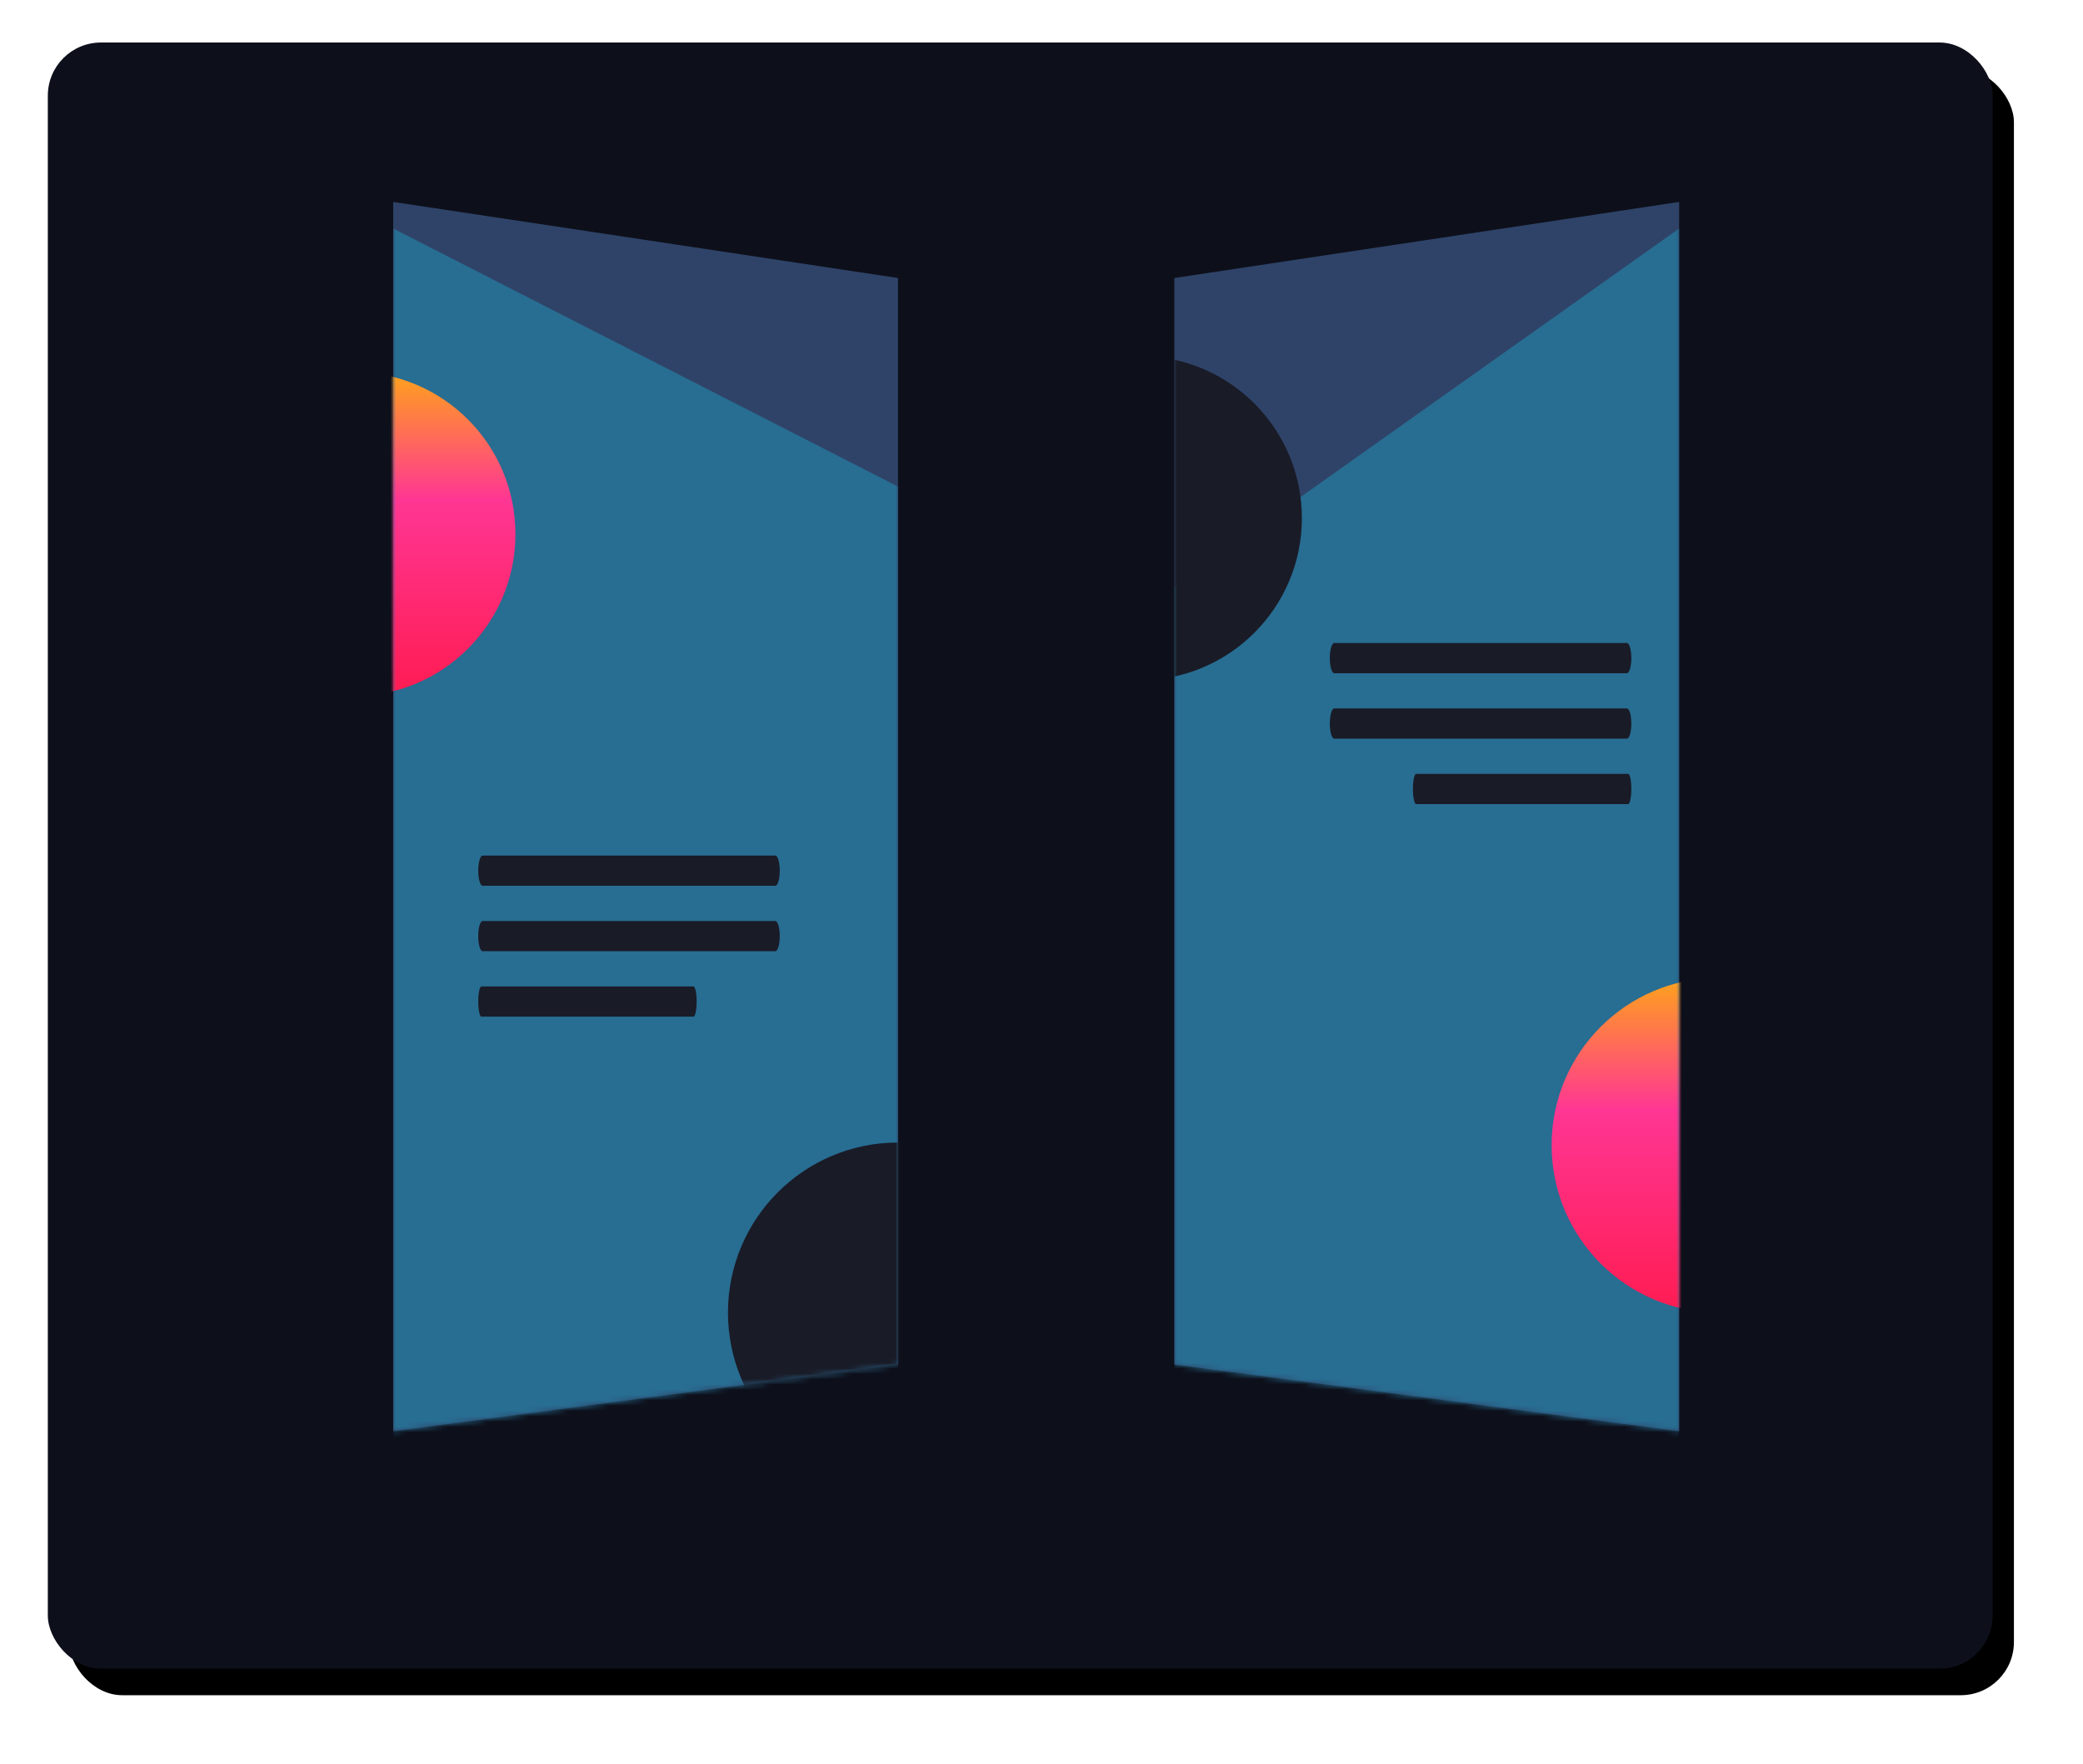 <?xml version="1.0" encoding="UTF-8"?>
<svg width="392px" height="332px" viewBox="0 0 392 332" version="1.1" xmlns="http://www.w3.org/2000/svg" xmlns:xlink="http://www.w3.org/1999/xlink">
    <!-- Generator: Sketch 50.2 (55047) - http://www.bohemiancoding.com/sketch -->
    <title>banners@2x</title>
    <desc>Created with Sketch.</desc>
    <defs>
        <rect id="path-1" x="0" y="0" width="366" height="306" rx="10"></rect>
        <filter x="-4.9%" y="-5.6%" width="112.0%" height="114.4%" filterUnits="objectBoundingBox" id="filter-2">
            <feOffset dx="4" dy="5" in="SourceAlpha" result="shadowOffsetOuter1"></feOffset>
            <feGaussianBlur stdDeviation="6.5" in="shadowOffsetOuter1" result="shadowBlurOuter1"></feGaussianBlur>
            <feColorMatrix values="0 0 0 0 0.043   0 0 0 0 0.047   0 0 0 0 0.071  0 0 0 0.4 0" type="matrix" in="shadowBlurOuter1"></feColorMatrix>
        </filter>
        <polygon id="path-3" points="0 0 95 14.317 95 218.765 0 231.317"></polygon>
        <linearGradient x1="49.964%" y1="-8.891%" x2="49.964%" y2="103.765%" id="linearGradient-5">
            <stop stop-color="#FEBB00" offset="0%"></stop>
            <stop stop-color="#FF3693" offset="43%"></stop>
            <stop stop-color="#FF1A4E" offset="100%"></stop>
        </linearGradient>
        <polygon id="path-6" points="0 0 95 14.317 95 218.765 0 231.317"></polygon>
    </defs>
    <g id="cartoon-design-dark" stroke="none" stroke-width="1" fill="none" fill-rule="evenodd">
        <g id="home" transform="translate(-1185, -2084)">
            <g id="banners" transform="translate(1194, 2092)">
                <g id="Rectangle-Copy-13">
                    <use fill="black" fill-opacity="1" filter="url(#filter-2)" xlink:href="#path-1"></use>
                    <use fill="#0D101B" fill-rule="evenodd" xlink:href="#path-1"></use>
                </g>
                <g id="Rectangle" transform="translate(65, 30)">
                    <mask id="mask-4" fill="white">
                        <use xlink:href="#path-3"></use>
                    </mask>
                    <use id="Mask" fill="#2F4368" xlink:href="#path-3"></use>
                    <polygon fill="#286D92" mask="url(#mask-4)" points="0 5 95 53.564 95 223.765 0 236.317"></polygon>
                    <g id="Group-7-Copy-3" mask="url(#mask-4)" fill="#191B27" fill-rule="nonzero">
                        <g transform="translate(16, 123)">
                            <path d="M0.834,5.683 C0.374,5.683 0,4.411 0,2.842 C0,1.272 0.374,0 0.834,0 L55.905,0 C56.366,0 56.74,1.272 56.74,2.842 C56.74,4.411 56.366,5.683 55.905,5.683 L0.834,5.683 Z" id="Line"></path>
                            <path d="M0.834,17.997 C0.374,17.997 0,16.724 0,15.155 C0,13.586 0.374,12.313 0.834,12.313 L55.905,12.313 C56.366,12.313 56.74,13.586 56.74,15.155 C56.74,16.724 56.366,17.997 55.905,17.997 L0.834,17.997 Z" id="Line-Copy"></path>
                            <path d="M0.604,30.31 C0.271,30.31 0,29.038 0,27.468 C0,25.899 0.271,24.627 0.604,24.627 L40.496,24.627 C40.829,24.627 41.1,25.899 41.1,27.468 C41.1,29.038 40.829,30.31 40.496,30.31 L0.604,30.31 Z" id="Line-Copy-2"></path>
                        </g>
                    </g>
                    <circle id="Oval-2" fill="url(#linearGradient-5)" mask="url(#mask-4)" cx="-7.5" cy="62.5" r="30.5"></circle>
                    <circle id="Oval-2-Copy" fill="#191B27" mask="url(#mask-4)" cx="95" cy="209" r="32"></circle>
                </g>
                <g id="Rectangle-Copy-2" transform="translate(259.5, 146) scale(-1, 1) translate(-259.5, -146) translate(212, 30)">
                    <mask id="mask-7" fill="white">
                        <use xlink:href="#path-6"></use>
                    </mask>
                    <use id="Mask" fill="#2F4368" xlink:href="#path-6"></use>
                    <polygon id="Rectangle" fill="#286D92" mask="url(#mask-7)" points="0 5 95 72.371 95 223.765 0 236.317"></polygon>
                    <g id="Group-7-Copy-3" mask="url(#mask-7)" fill="#191B27" fill-rule="nonzero">
                        <g transform="translate(9, 83)">
                            <path d="M0.834,5.683 C0.374,5.683 0,4.411 0,2.842 C0,1.272 0.374,0 0.834,0 L55.905,0 C56.366,0 56.74,1.272 56.74,2.842 C56.74,4.411 56.366,5.683 55.905,5.683 L0.834,5.683 Z" id="Line"></path>
                            <path d="M0.834,17.997 C0.374,17.997 0,16.724 0,15.155 C0,13.586 0.374,12.313 0.834,12.313 L55.905,12.313 C56.366,12.313 56.74,13.586 56.74,15.155 C56.74,16.724 56.366,17.997 55.905,17.997 L0.834,17.997 Z" id="Line-Copy"></path>
                            <path d="M0.604,30.31 C0.271,30.31 0,29.038 0,27.468 C0,25.899 0.271,24.627 0.604,24.627 L40.496,24.627 C40.829,24.627 41.1,25.899 41.1,27.468 C41.1,29.038 40.829,30.31 40.496,30.31 L0.604,30.31 Z" id="Line-Copy-2"></path>
                        </g>
                    </g>
                    <circle id="Oval-2" fill="url(#linearGradient-5)" mask="url(#mask-7)" cx="-7.5" cy="177.5" r="31.5"></circle>
                    <circle id="Oval-2-Copy-2" fill="#191B27" mask="url(#mask-7)" cx="101.5" cy="59.5" r="30.5"></circle>
                </g>
            </g>
        </g>
    </g>
</svg>